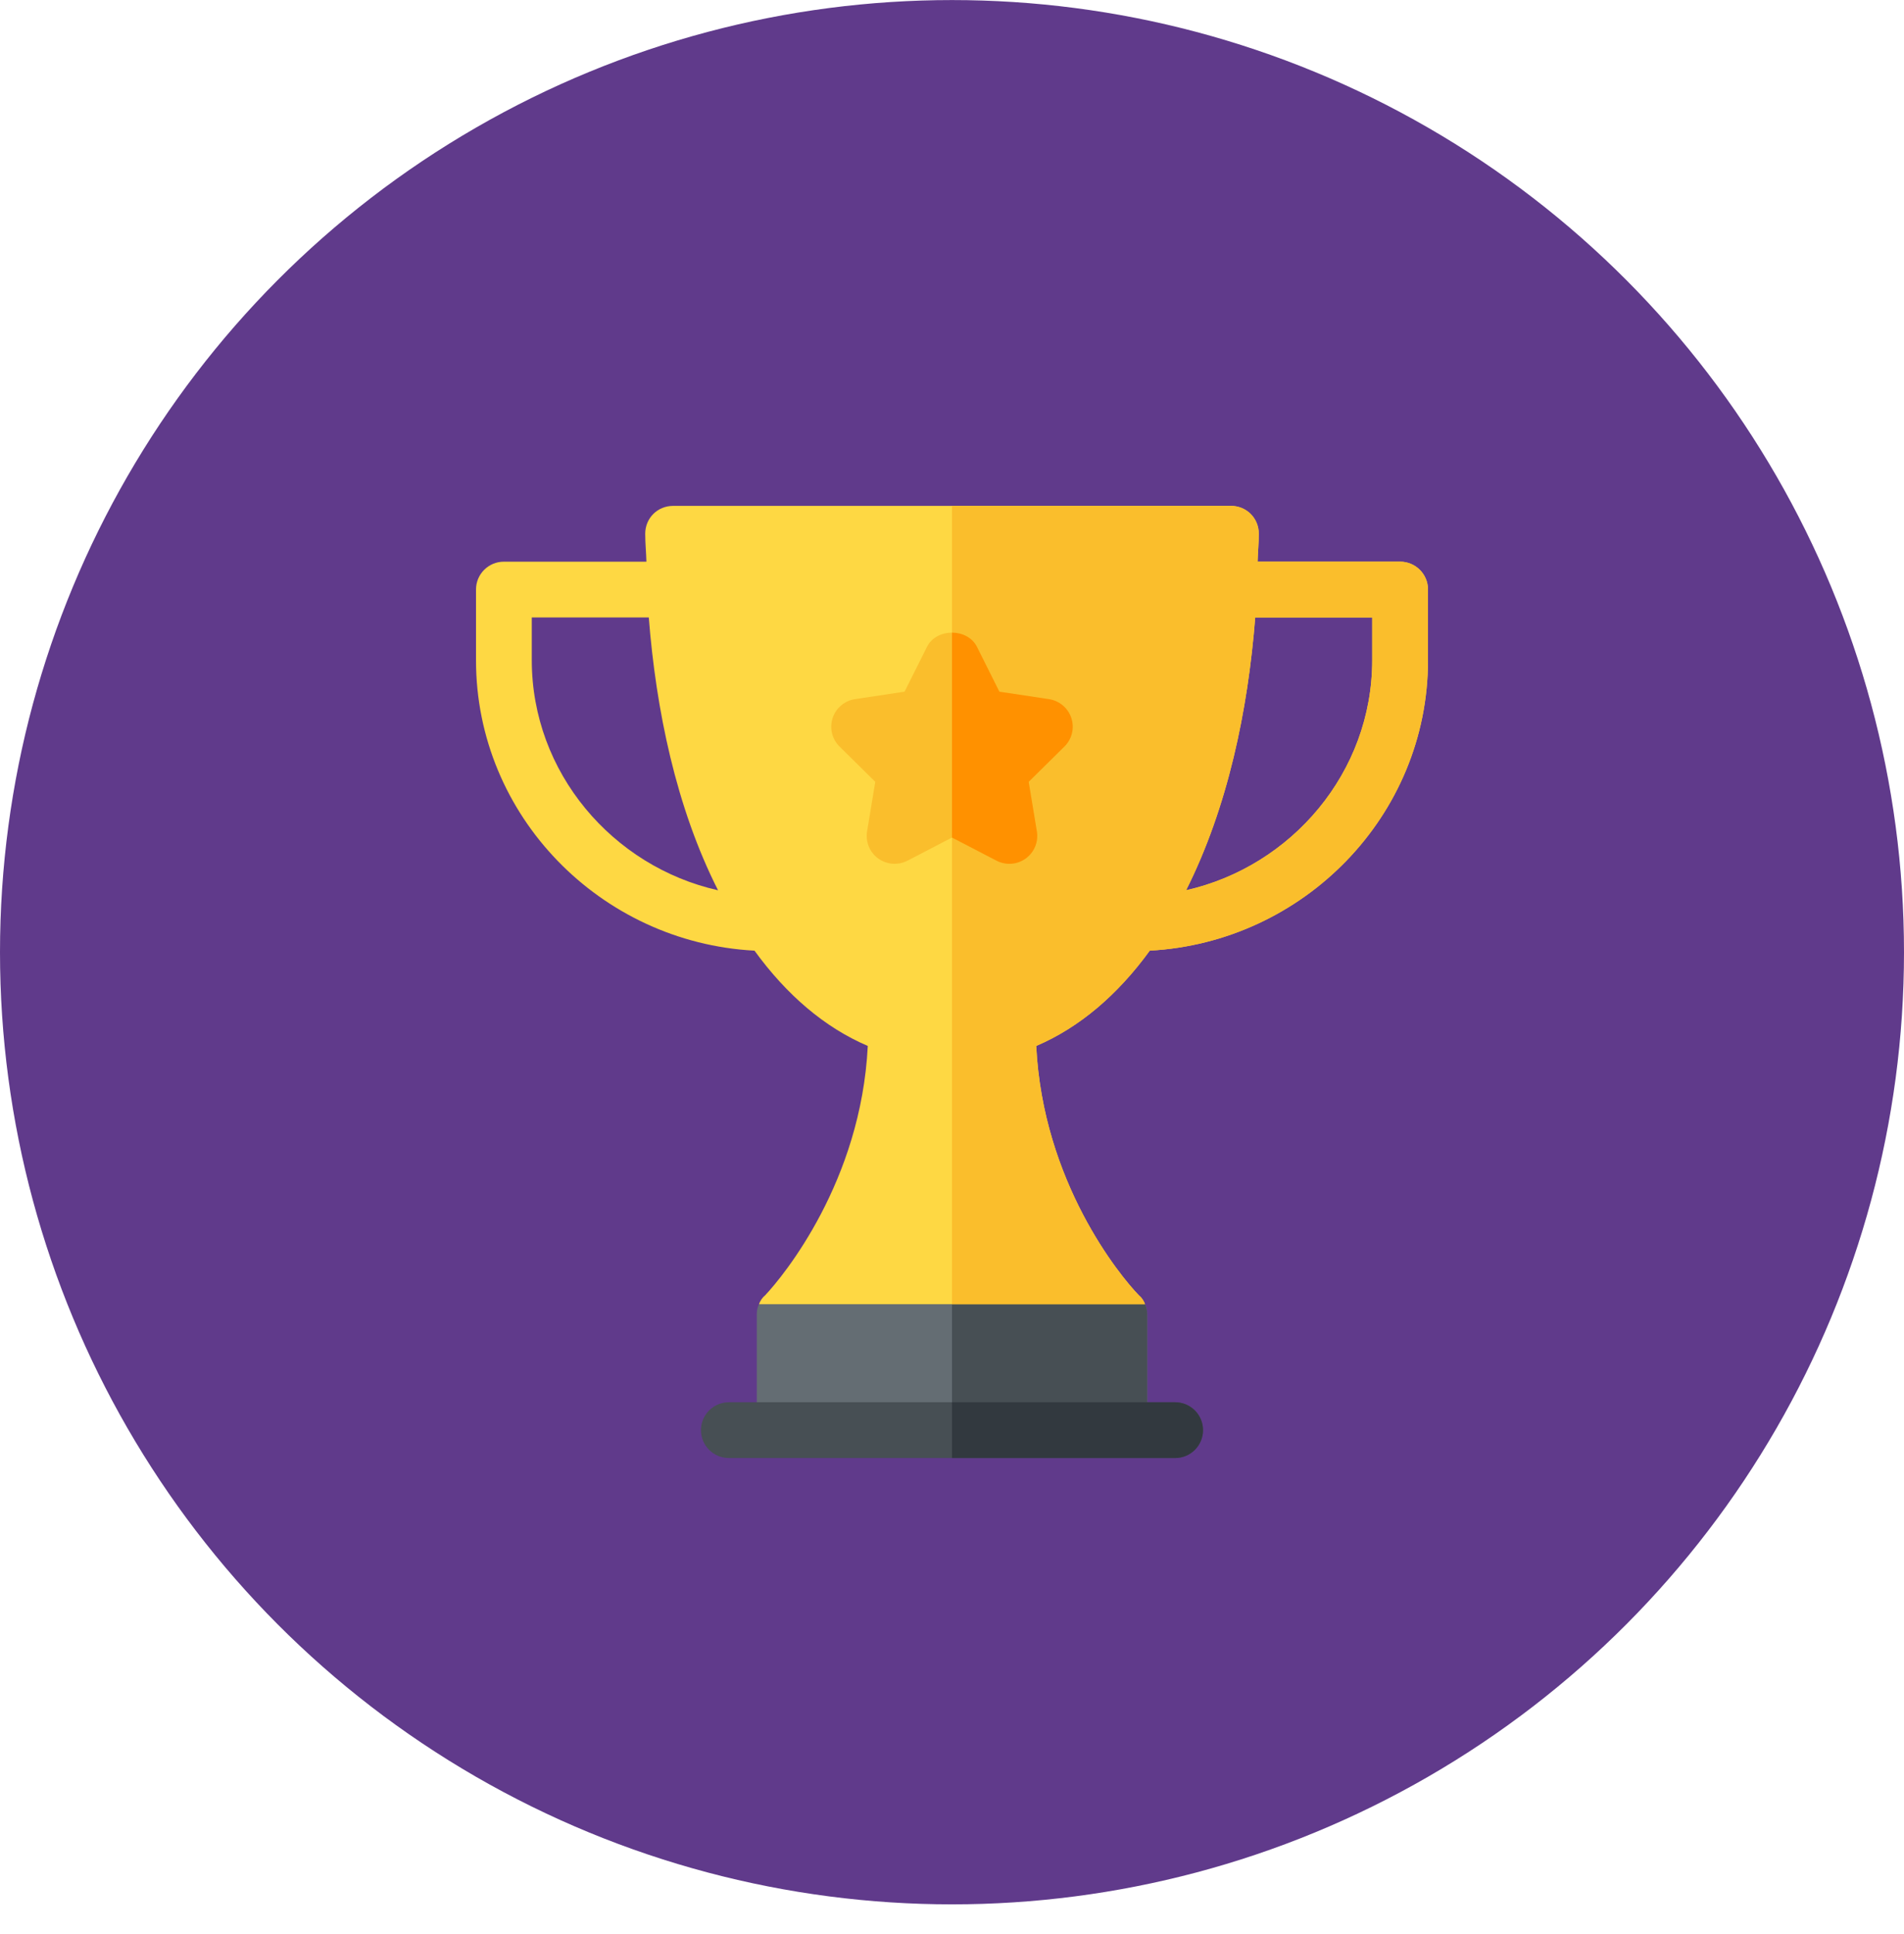 <svg width="64" height="65" viewBox="0 0 64 65" fill="none" xmlns="http://www.w3.org/2000/svg">
<circle cx="32" cy="32.002" r="32" fill="#603A8B"/>
<defs>
<clipPath id="clip0">
<rect width="32" height="32" fill="white" transform="translate(16 17.002)"/>
</clipPath>
</defs>
<g clip-path="url(#clip0)">
<path d="M38.488 43.834L32 41.959L25.512 43.834C25.456 43.947 25.438 44.059 25.438 44.19V48.065H38.562V44.19C38.562 44.059 38.544 43.947 38.488 43.834Z" fill="#646D73"/>
<path d="M38.562 48.065V44.19C38.562 44.059 38.544 43.947 38.488 43.834L32 41.959V48.065H38.562Z" fill="#474F54"/>
<path d="M47.062 18.877H42.272C42.28 18.56 42.312 18.262 42.312 17.939C42.312 17.414 41.9 17.002 41.375 17.002H22.625C22.1 17.002 21.688 17.414 21.688 17.939C21.688 18.262 21.72 18.56 21.728 18.877H16.938C16.419 18.877 16 19.296 16 19.814V22.189C16 27.424 20.193 31.676 25.361 31.95C26.437 33.432 27.715 34.532 29.169 35.152C28.944 39.708 26.337 42.877 25.719 43.533C25.625 43.608 25.55 43.721 25.512 43.833H38.488C38.45 43.721 38.375 43.608 38.281 43.533C37.644 42.877 35.056 39.727 34.831 35.152C36.285 34.532 37.571 33.432 38.648 31.949C43.811 31.671 48 27.421 48 22.189V19.814C48 19.296 47.581 18.877 47.062 18.877ZM17.875 22.189V20.752H21.808C22.051 23.851 22.723 27.132 24.136 29.921C20.596 29.124 17.875 25.967 17.875 22.189ZM46.125 22.189C46.125 25.965 43.407 29.121 39.869 29.92C41.27 27.131 41.946 23.881 42.192 20.752H46.125V22.189Z" fill="#FED843"/>
<path d="M47.062 18.877H42.272C42.28 18.56 42.312 18.262 42.312 17.939C42.312 17.414 41.9 17.002 41.375 17.002H32V43.833H38.488C38.45 43.721 38.375 43.608 38.281 43.533C37.644 42.877 35.056 39.727 34.831 35.152C36.285 34.532 37.571 33.432 38.648 31.949C43.811 31.671 48 27.421 48 22.189V19.814C48 19.296 47.581 18.877 47.062 18.877ZM46.125 22.189C46.125 25.965 43.407 29.121 39.869 29.92C41.271 27.131 41.946 23.881 42.192 20.752H46.125V22.189Z" fill="#FABE2C"/>
<path d="M33.495 28.926L31.999 28.149L30.503 28.926C30.19 29.087 29.807 29.061 29.52 28.853C29.232 28.644 29.088 28.291 29.146 27.941L29.421 26.276L28.222 25.092C27.96 24.837 27.881 24.46 27.987 24.134C28.097 23.797 28.388 23.55 28.74 23.497L30.406 23.246L31.16 21.738C31.479 21.103 32.519 21.103 32.838 21.738L33.592 23.246L35.258 23.497C35.61 23.55 35.901 23.797 36.011 24.134C36.121 24.472 36.031 24.843 35.776 25.092L34.577 26.276L34.852 27.941C34.91 28.291 34.766 28.644 34.478 28.853C34.193 29.06 33.811 29.09 33.495 28.926Z" fill="#FABE2C"/>
<path d="M33.496 28.926C33.812 29.09 34.194 29.06 34.479 28.853C34.767 28.644 34.911 28.291 34.853 27.941L34.578 26.276L35.777 25.092C36.032 24.843 36.122 24.472 36.012 24.134C35.902 23.797 35.611 23.55 35.259 23.497L33.593 23.246L32.839 21.738C32.679 21.421 32.34 21.262 32 21.262V28.149L33.496 28.926Z" fill="#FF9100"/>
<path d="M39.5 49.002H24.5C23.982 49.002 23.562 48.583 23.562 48.065C23.562 47.546 23.982 47.127 24.5 47.127H39.5C40.018 47.127 40.438 47.546 40.438 48.065C40.438 48.583 40.018 49.002 39.5 49.002Z" fill="#474F54"/>
<path d="M39.5 47.127H32V49.002H39.5C40.018 49.002 40.438 48.583 40.438 48.065C40.438 47.546 40.018 47.127 39.5 47.127Z" fill="#32393F"/>
</g>
</svg>
